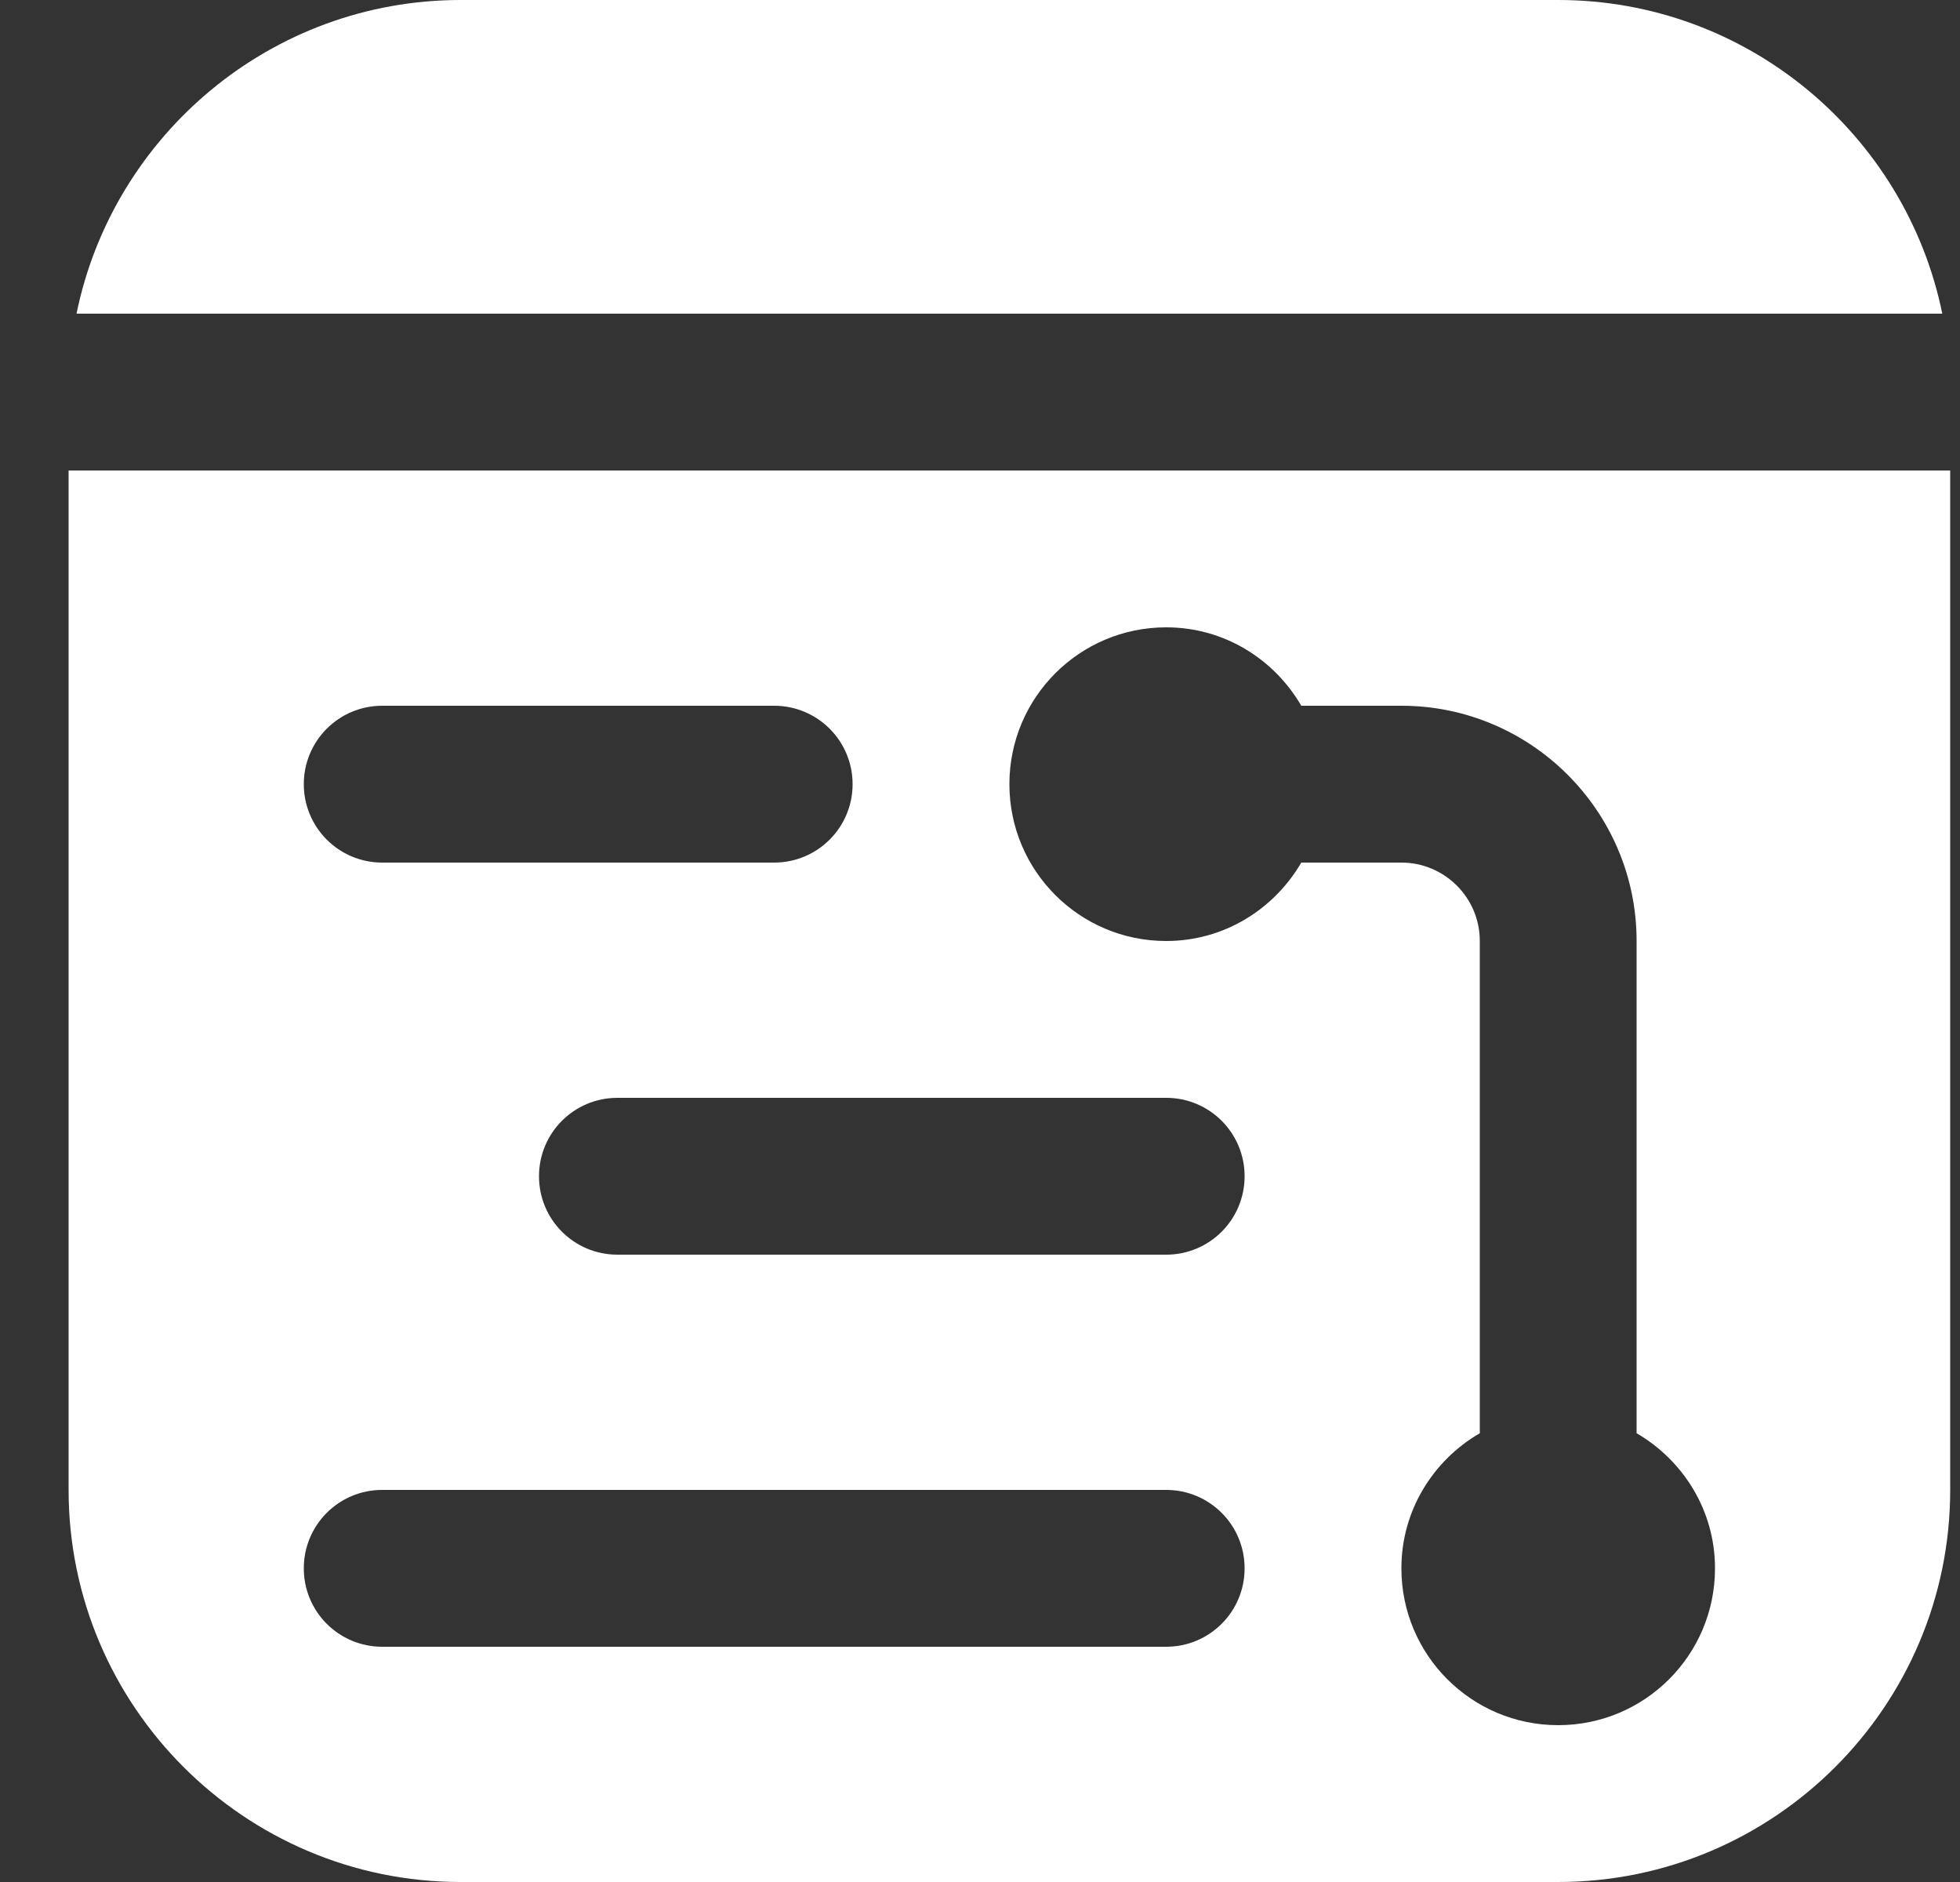 <svg width="25" height="24" viewBox="0 0 25 24" fill="none" xmlns="http://www.w3.org/2000/svg">
<rect x="0" y="0" width="25" height="24" fill="#333333" stroke="none"/>
<g clip-path="url(#clip0_54_93)">
<path d="M0.976 4C1.441 1.721 3.461 0 5.875 0H19.875C22.289 0 24.309 1.721 24.774 4H0.976ZM24.875 6V19C24.875 21.757 22.632 24 19.875 24H5.875C3.118 24 0.875 21.757 0.875 19V6H24.875ZM3.875 10C3.875 10.552 4.322 11 4.875 11H9.875C10.428 11 10.875 10.552 10.875 10C10.875 9.448 10.428 9 9.875 9H4.875C4.322 9 3.875 9.448 3.875 10ZM15.875 20C15.875 19.447 15.428 19 14.875 19H4.875C4.322 19 3.875 19.447 3.875 20C3.875 20.553 4.322 21 4.875 21H14.875C15.428 21 15.875 20.553 15.875 20ZM15.875 15C15.875 14.447 15.428 14 14.875 14H7.875C7.322 14 6.875 14.447 6.875 15C6.875 15.553 7.322 16 7.875 16H14.875C15.428 16 15.875 15.553 15.875 15ZM21.875 20C21.875 19.262 21.47 18.624 20.875 18.277V12C20.875 10.346 19.529 9 17.875 9H16.598C16.252 8.405 15.614 8 14.875 8C13.77 8 12.875 8.895 12.875 10C12.875 11.105 13.77 12 14.875 12C15.613 12 16.251 11.595 16.598 11H17.875C18.427 11 18.875 11.449 18.875 12V18.277C18.28 18.623 17.875 19.261 17.875 20C17.875 21.105 18.77 22 19.875 22C20.98 22 21.875 21.105 21.875 20Z" fill="white"/>
</g>
<defs>
<clipPath id="clip0_54_93">
<rect width="24" height="24" fill="white" transform="translate(0.875)"/>
</clipPath>
</defs>
</svg>
